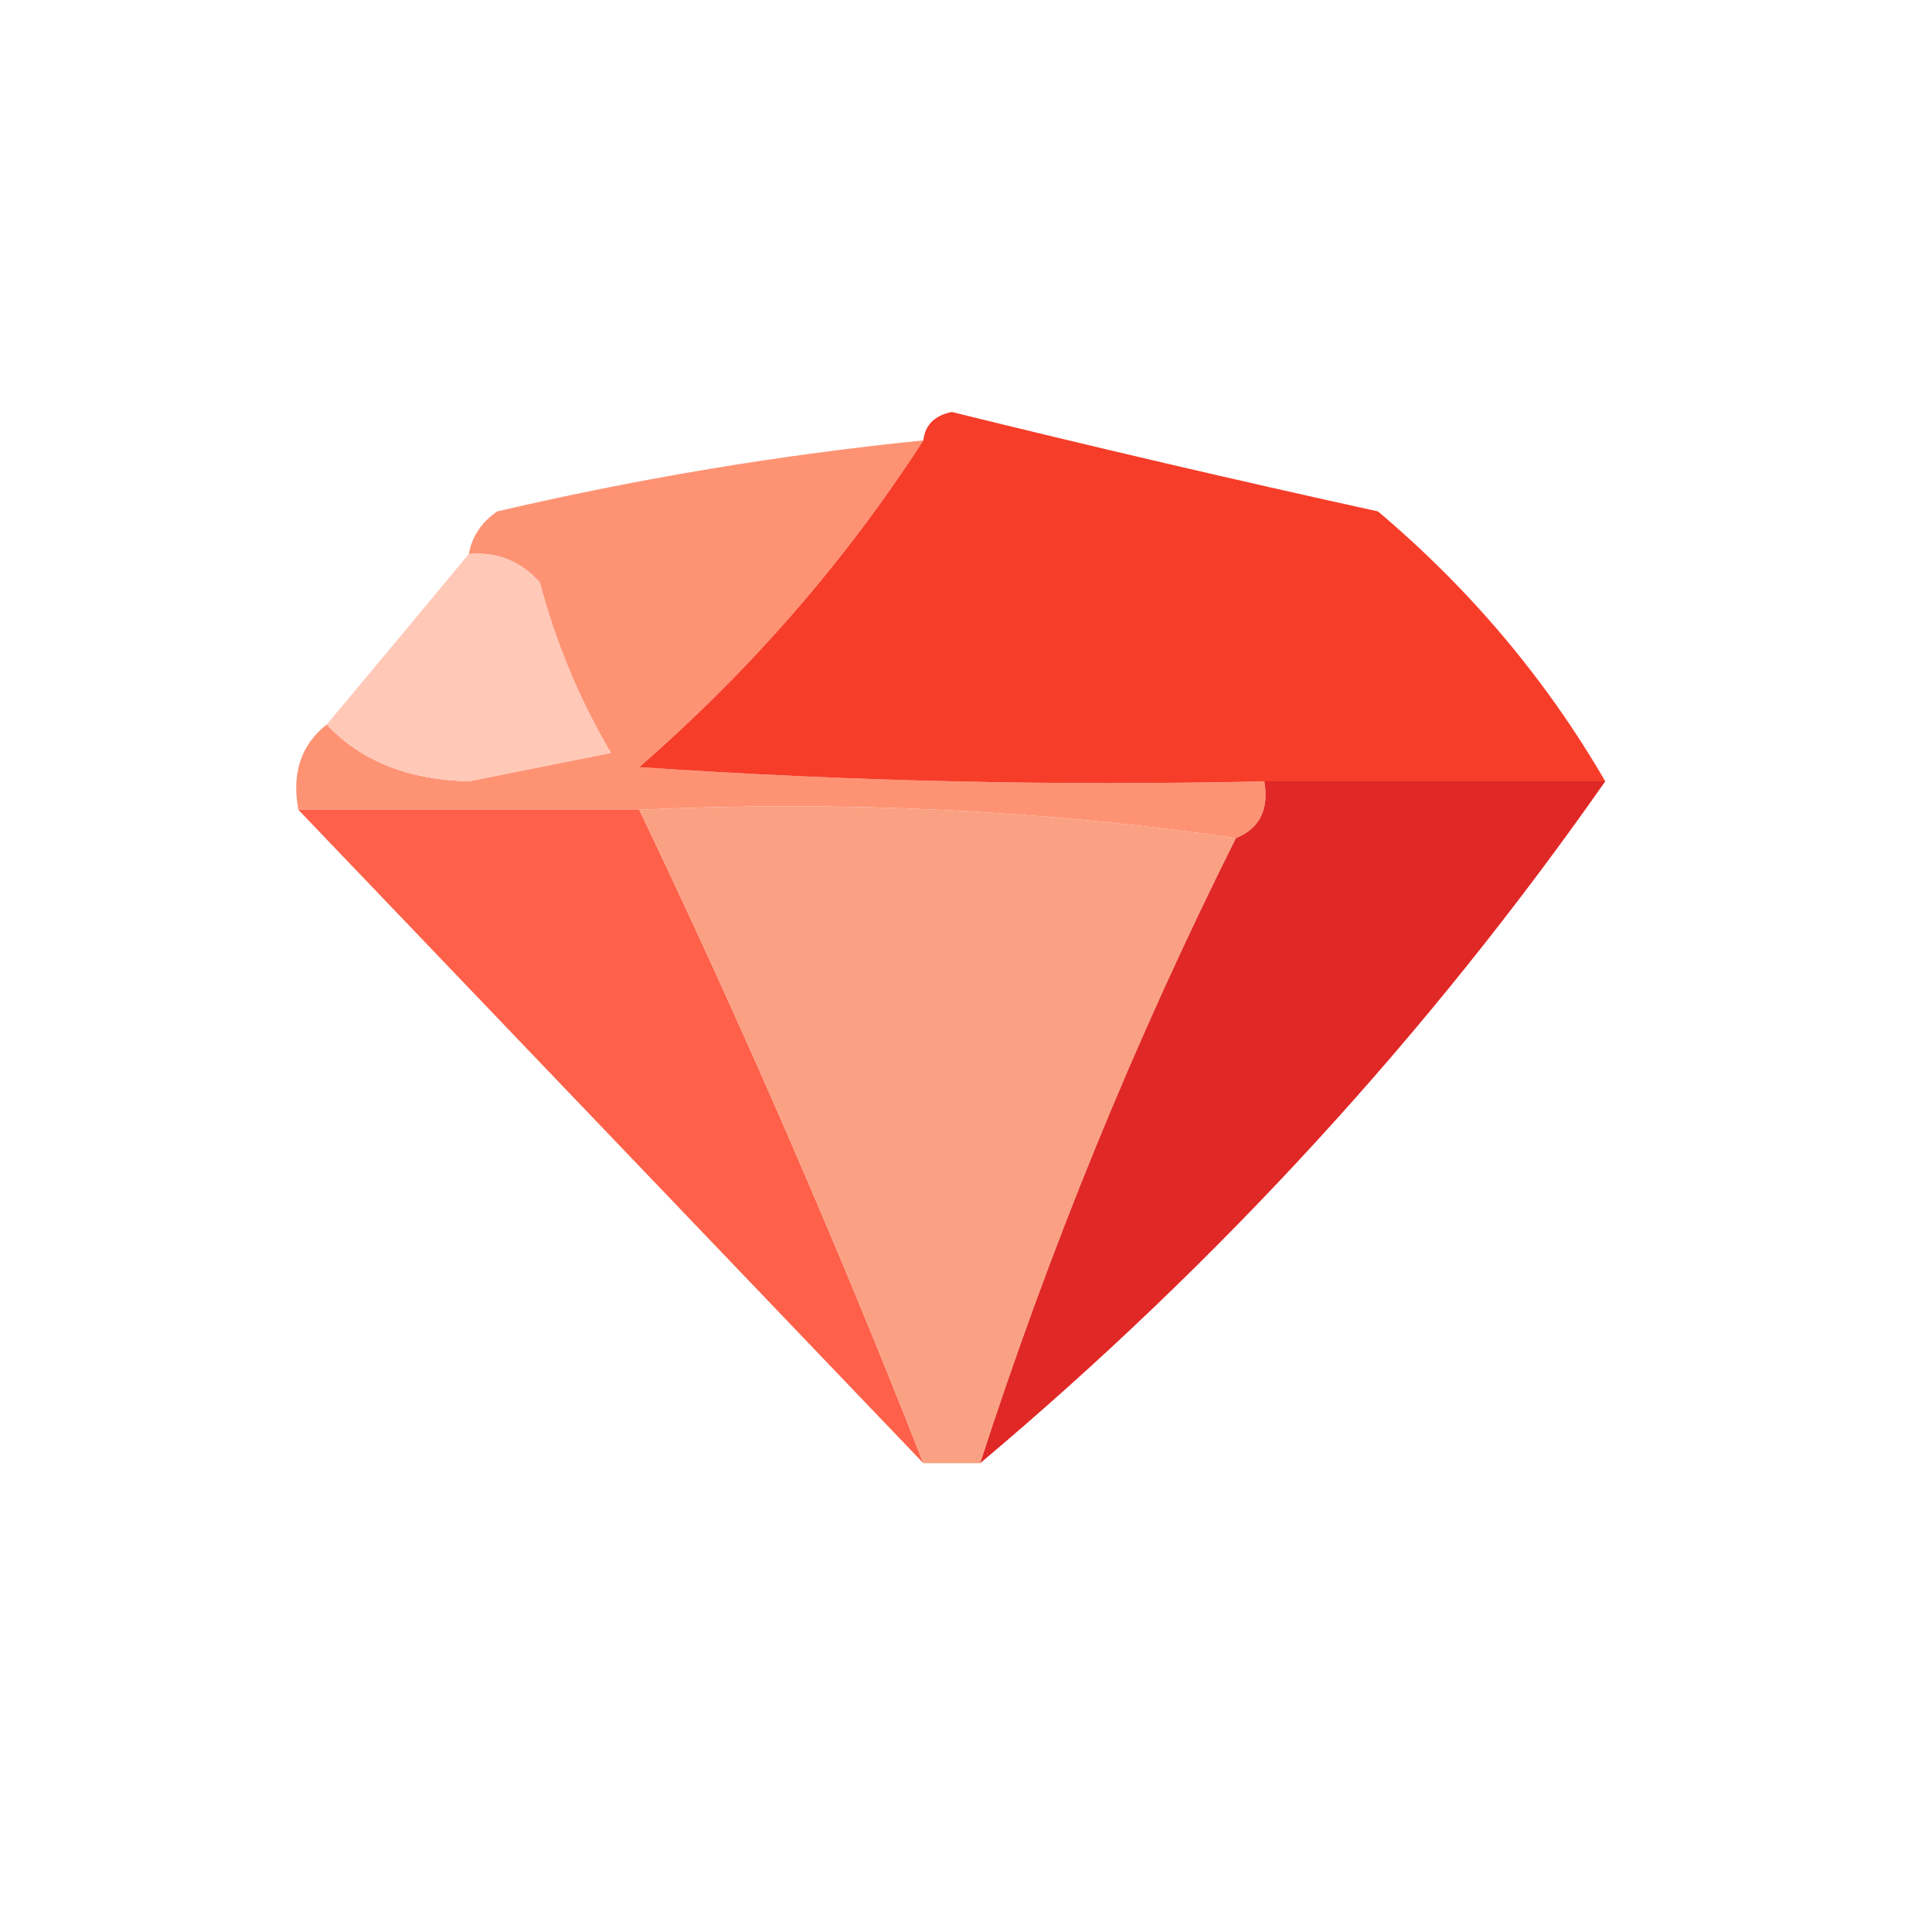 <svg xmlns="http://www.w3.org/2000/svg" xmlns:xlink="http://www.w3.org/1999/xlink" version="1.1" width="68px" height="68px" style="shape-rendering:geometricPrecision; text-rendering:geometricPrecision; image-rendering:optimizeQuality; fill-rule:evenodd; clip-rule:evenodd">
<g><path style="opacity:0.92" fill="#fe8a69" d="M 32.5,15.5 C 29.749,19.757 26.416,23.59 22.5,27C 29.826,27.5 37.159,27.666 44.5,27.5C 44.672,28.492 44.338,29.158 43.5,29.5C 36.687,28.509 29.687,28.175 22.5,28.5C 18.5,28.5 14.5,28.5 10.5,28.5C 10.263,27.209 10.596,26.209 11.5,25.5C 12.694,26.777 14.36,27.444 16.5,27.5C 18.167,27.167 19.833,26.833 21.5,26.5C 20.391,24.615 19.557,22.615 19,20.5C 18.329,19.748 17.496,19.414 16.5,19.5C 16.611,18.883 16.944,18.383 17.5,18C 22.457,16.842 27.457,16.008 32.5,15.5 Z"/></g>
<g><path style="opacity:1" fill="#f63d29" d="M 56.5,27.5 C 52.5,27.5 48.5,27.5 44.5,27.5C 37.159,27.666 29.826,27.5 22.5,27C 26.416,23.59 29.749,19.757 32.5,15.5C 32.56,14.957 32.893,14.624 33.5,14.5C 38.475,15.729 43.475,16.895 48.5,18C 51.747,20.741 54.414,23.908 56.5,27.5 Z"/></g>
<g><path style="opacity:1" fill="#ffc8b7" d="M 16.5,19.5 C 17.496,19.414 18.329,19.748 19,20.5C 19.557,22.615 20.391,24.615 21.5,26.5C 19.833,26.833 18.167,27.167 16.5,27.5C 14.36,27.444 12.694,26.777 11.5,25.5C 13.196,23.475 14.863,21.475 16.5,19.5 Z"/></g>
<g><path style="opacity:0.938" fill="#fe573e" d="M 10.5,28.5 C 14.5,28.5 18.5,28.5 22.5,28.5C 26.112,36.056 29.445,43.723 32.5,51.5C 25.194,43.86 17.861,36.193 10.5,28.5 Z"/></g>
<g><path style="opacity:1" fill="#fba183" d="M 22.5,28.5 C 29.687,28.175 36.687,28.509 43.5,29.5C 39.944,36.612 36.944,43.945 34.5,51.5C 33.833,51.5 33.167,51.5 32.5,51.5C 29.445,43.723 26.112,36.056 22.5,28.5 Z"/></g>
<g><path style="opacity:0.966" fill="#df2220" d="M 44.5,27.5 C 48.5,27.5 52.5,27.5 56.5,27.5C 50.266,36.405 42.933,44.405 34.5,51.5C 36.944,43.945 39.944,36.612 43.5,29.5C 44.338,29.158 44.672,28.492 44.5,27.5 Z"/></g>
</svg>

